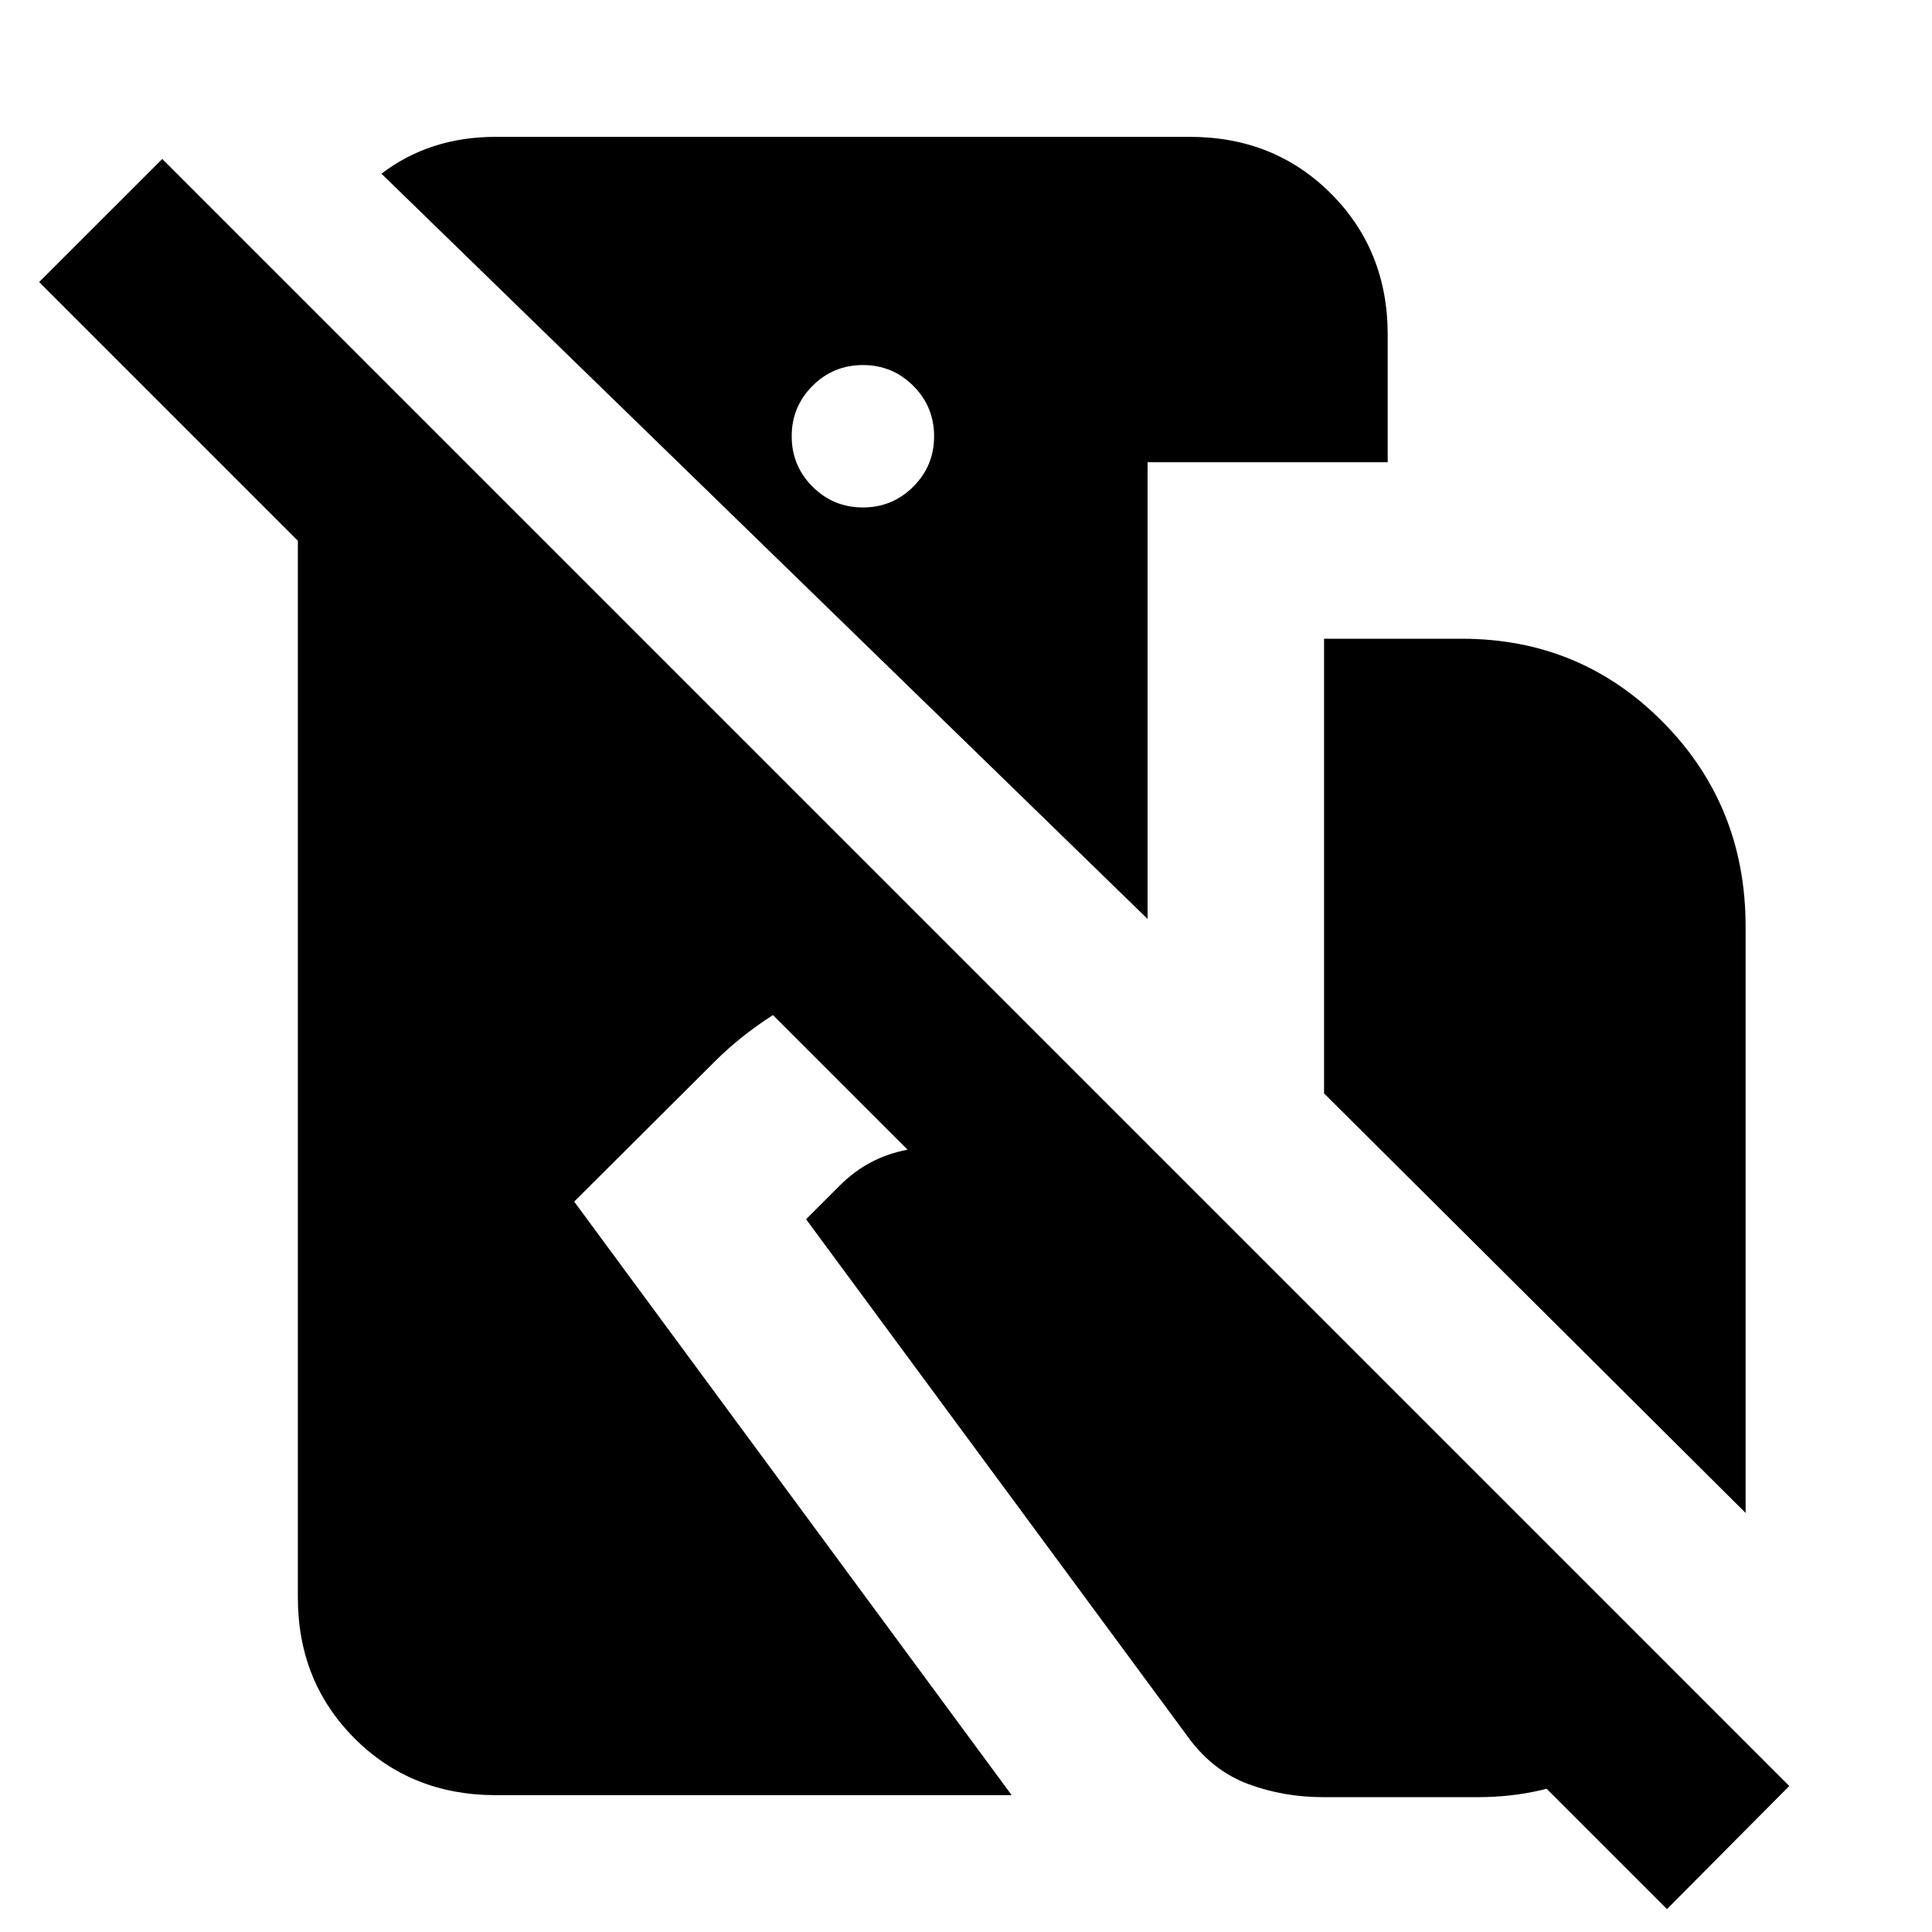 <svg xmlns="http://www.w3.org/2000/svg" height="24" viewBox="0 -960 960 960" width="24"><path d="M246.31-68q-41.92 0-70.12-28.19Q148-124.39 148-166.31v-525L19.46-819.85 80.62-881 889.08-72.54l-60.77 61.15-444.23-444.23q-8.39 5.39-15.58 11.16-7.19 5.77-13.19 11.77l-70 69.76L502.69-68H246.31Zm323.92-435.38L189.54-873.69q12-9.15 26.19-13.73 14.19-4.58 30.58-4.58h344.92q41.92 0 70.11 28.19 28.2 28.2 28.2 70.12v63.38H570.23v226.93ZM428.77-707.85q14.69 0 25.04-10.34 10.34-10.35 10.34-25.04t-10.34-25.04q-10.35-10.34-25.04-10.34t-25.04 10.34q-10.34 10.35-10.34 25.04t10.34 25.04q10.35 10.34 25.04 10.34Zm438.61 499.62L657.92-416.69v-225.93h68.46q59 0 100 41.5t41 101.5v291.39ZM657.54-67q-19.62 0-37.04-6.42-17.42-6.43-29.42-22.43L400.54-354.16l16.92-16.92q13.85-13.84 33.04-17.54 19.19-3.69 38.65.16L589.61-372l252.54 252.54Q822.84-95 794.92-81 767-67 734.38-67h-76.84Z"/></svg>